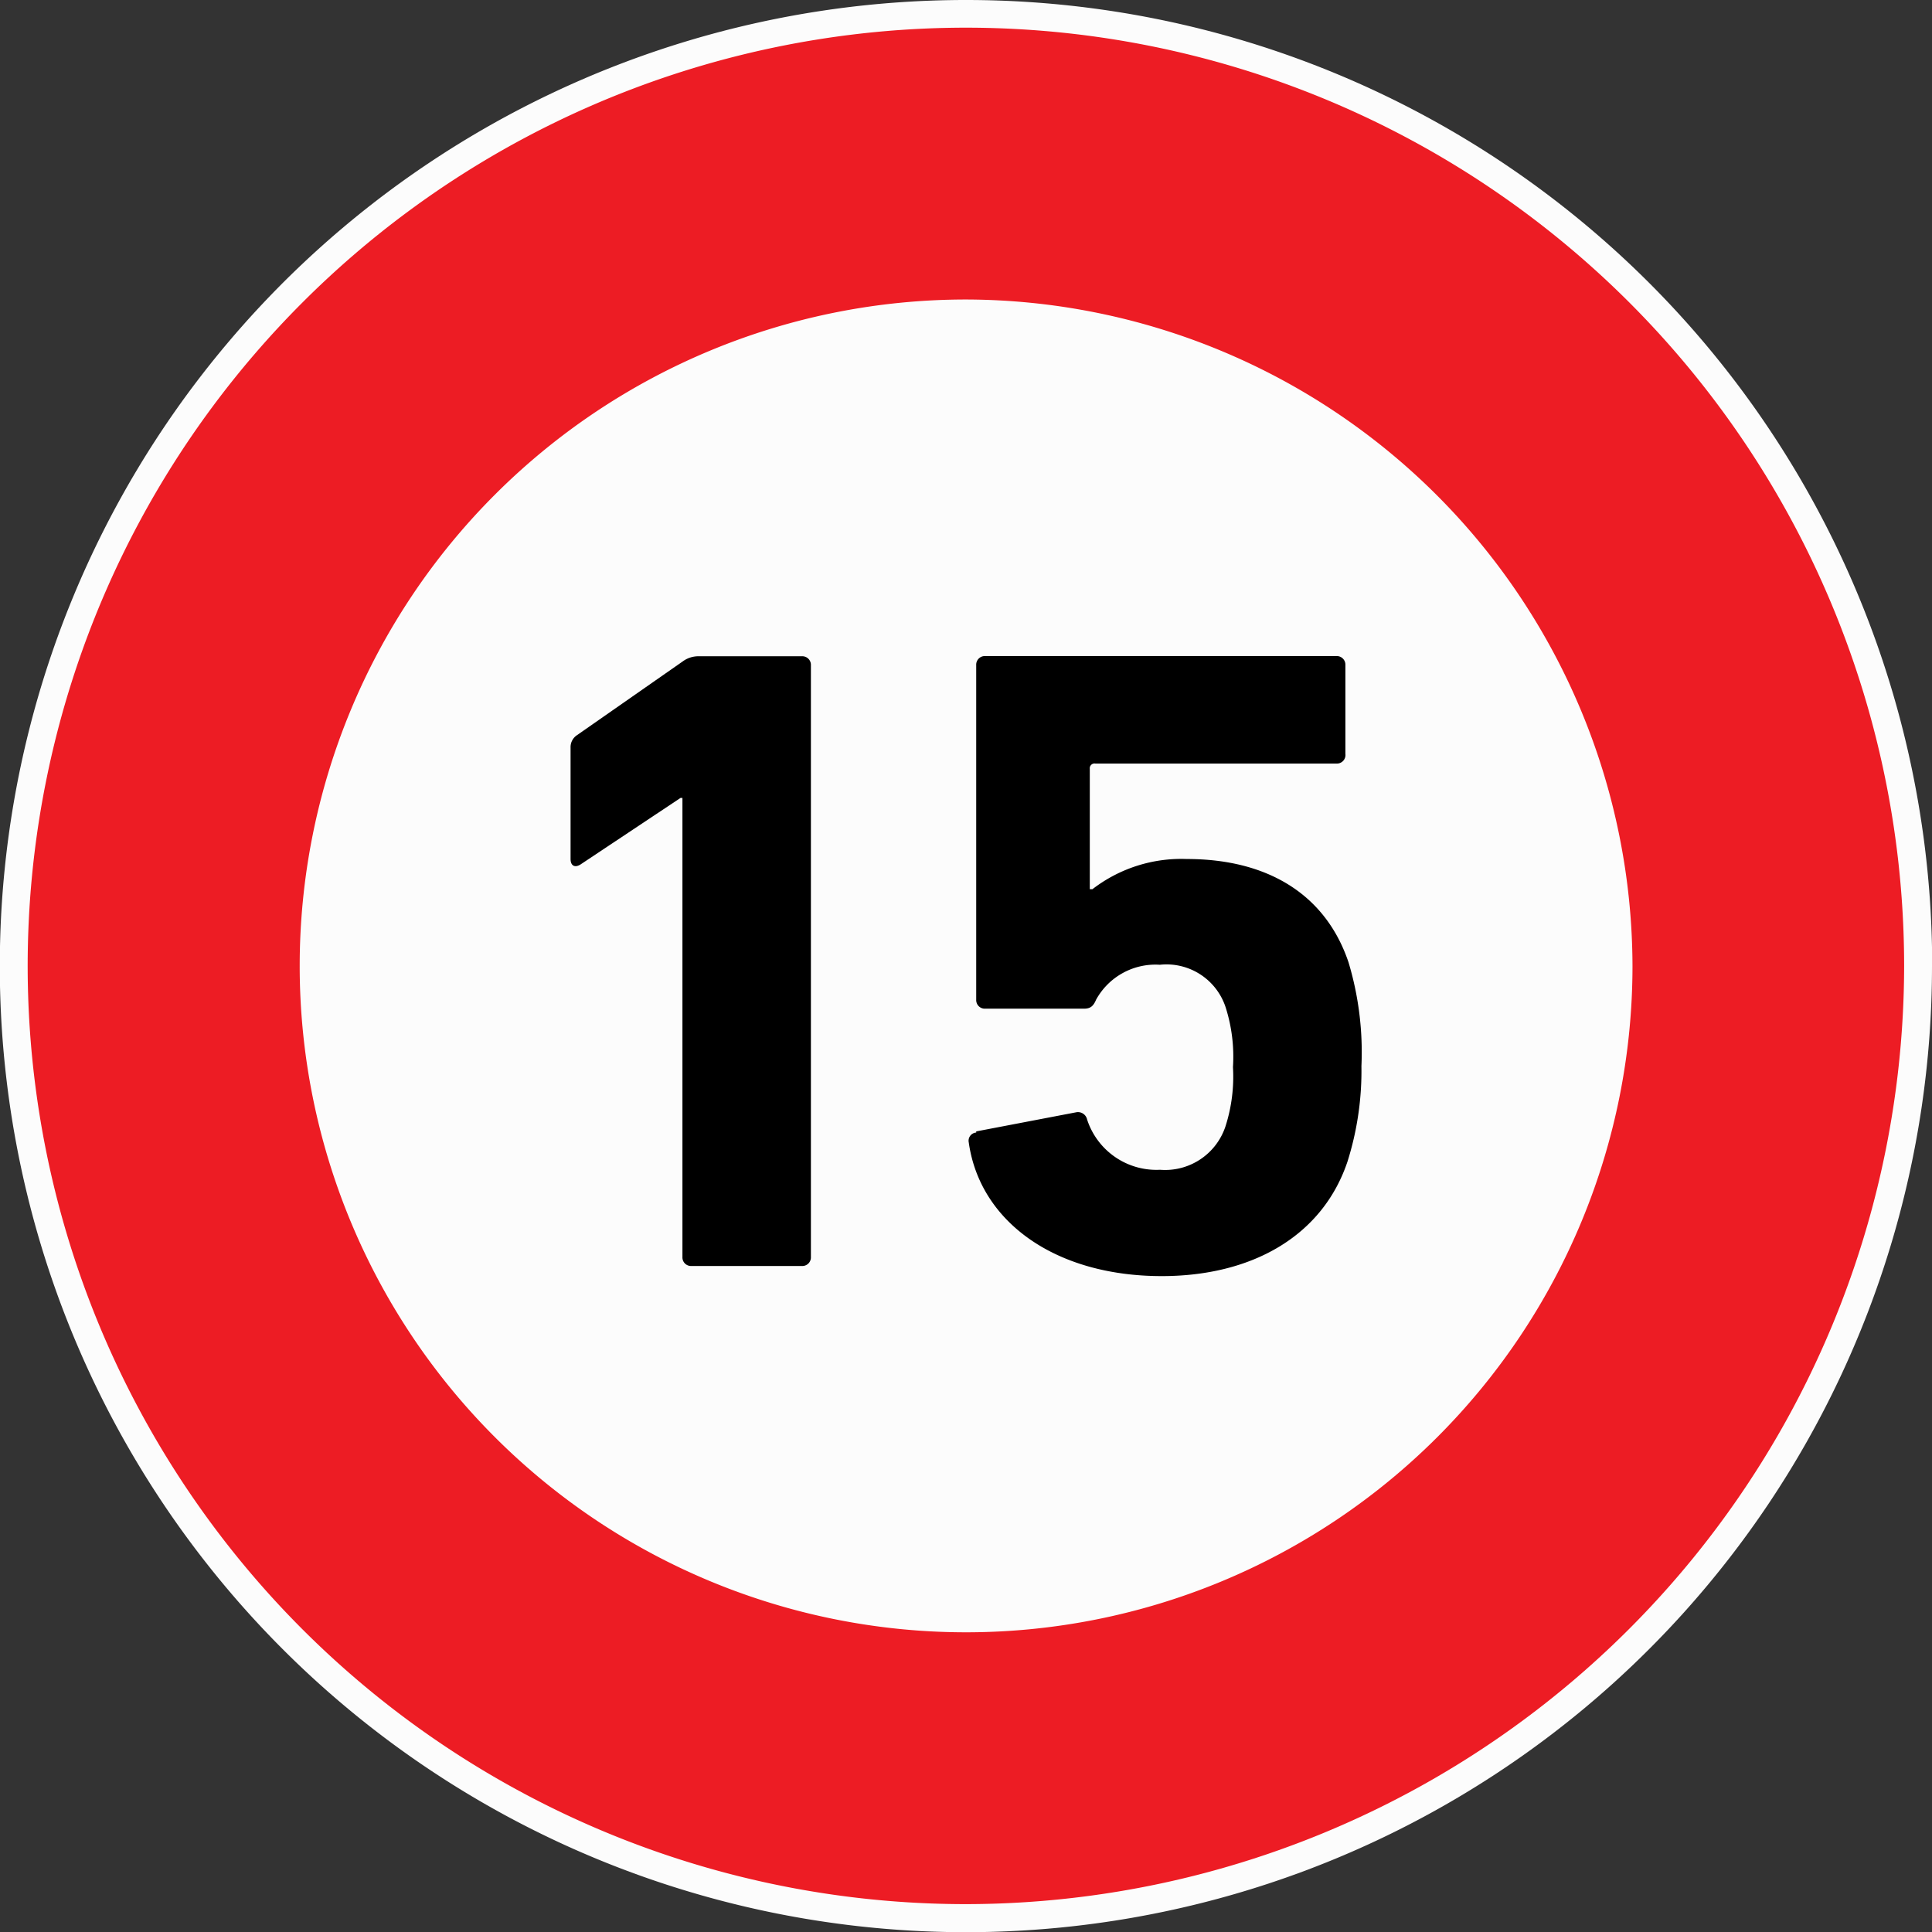 <svg xmlns="http://www.w3.org/2000/svg" viewBox="0 0 101.21 101.21"><rect x="0" y="0" width="101.21" height="101.21" fill="#333333" stroke="none"/><defs><style>.cls-1{fill:#fcfcfc;}.cls-2{fill:#ed1c24;}</style></defs><title>15</title><g id="Capa_2" data-name="Capa 2"><g id="Capa_1-2" data-name="Capa 1"><path class="cls-1" d="M101.21,50.61A50.61,50.61,0,1,1,50.61,0a50.61,50.61,0,0,1,50.61,50.61"/><path class="cls-2" d="M50.61,99.75A49.15,49.15,0,1,1,99.75,50.61,49.2,49.2,0,0,1,50.61,99.75m0-84.06A34.91,34.91,0,1,0,85.52,50.61,35,35,0,0,0,50.61,15.69"/><path d="M35.75,41.8h-.1l-5.23,3.48c-.29.19-.53.09-.53-.28V39.17a.75.75,0,0,1,.34-.66l5.52-3.85a1.38,1.38,0,0,1,.87-.28H42a.45.45,0,0,1,.48.47v31a.45.45,0,0,1-.48.47H36.23a.45.45,0,0,1-.48-.47Z"/><path d="M51.14,59.27l5.23-1a.49.49,0,0,1,.58.38,3.82,3.82,0,0,0,3.82,2.63A3.33,3.33,0,0,0,64.2,59a8.52,8.52,0,0,0,.39-3.1,8.49,8.49,0,0,0-.39-3.15,3.26,3.26,0,0,0-3.44-2.21,3.55,3.55,0,0,0-3.34,1.83c-.14.33-.29.47-.63.47H51.62a.45.45,0,0,1-.48-.47V34.84a.45.45,0,0,1,.48-.47H70a.45.45,0,0,1,.48.47v4.65A.45.45,0,0,1,70,40H57.38a.25.25,0,0,0-.29.28v6.3h.14A7.62,7.62,0,0,1,62.17,45c4.21,0,7.26,1.83,8.47,5.4a16.33,16.33,0,0,1,.68,5.45,15.81,15.81,0,0,1-.73,5c-1.31,3.9-5,6-9.73,6-5.61,0-9.53-2.87-10.11-7a.43.43,0,0,1,.39-.52"/></g></g></svg>